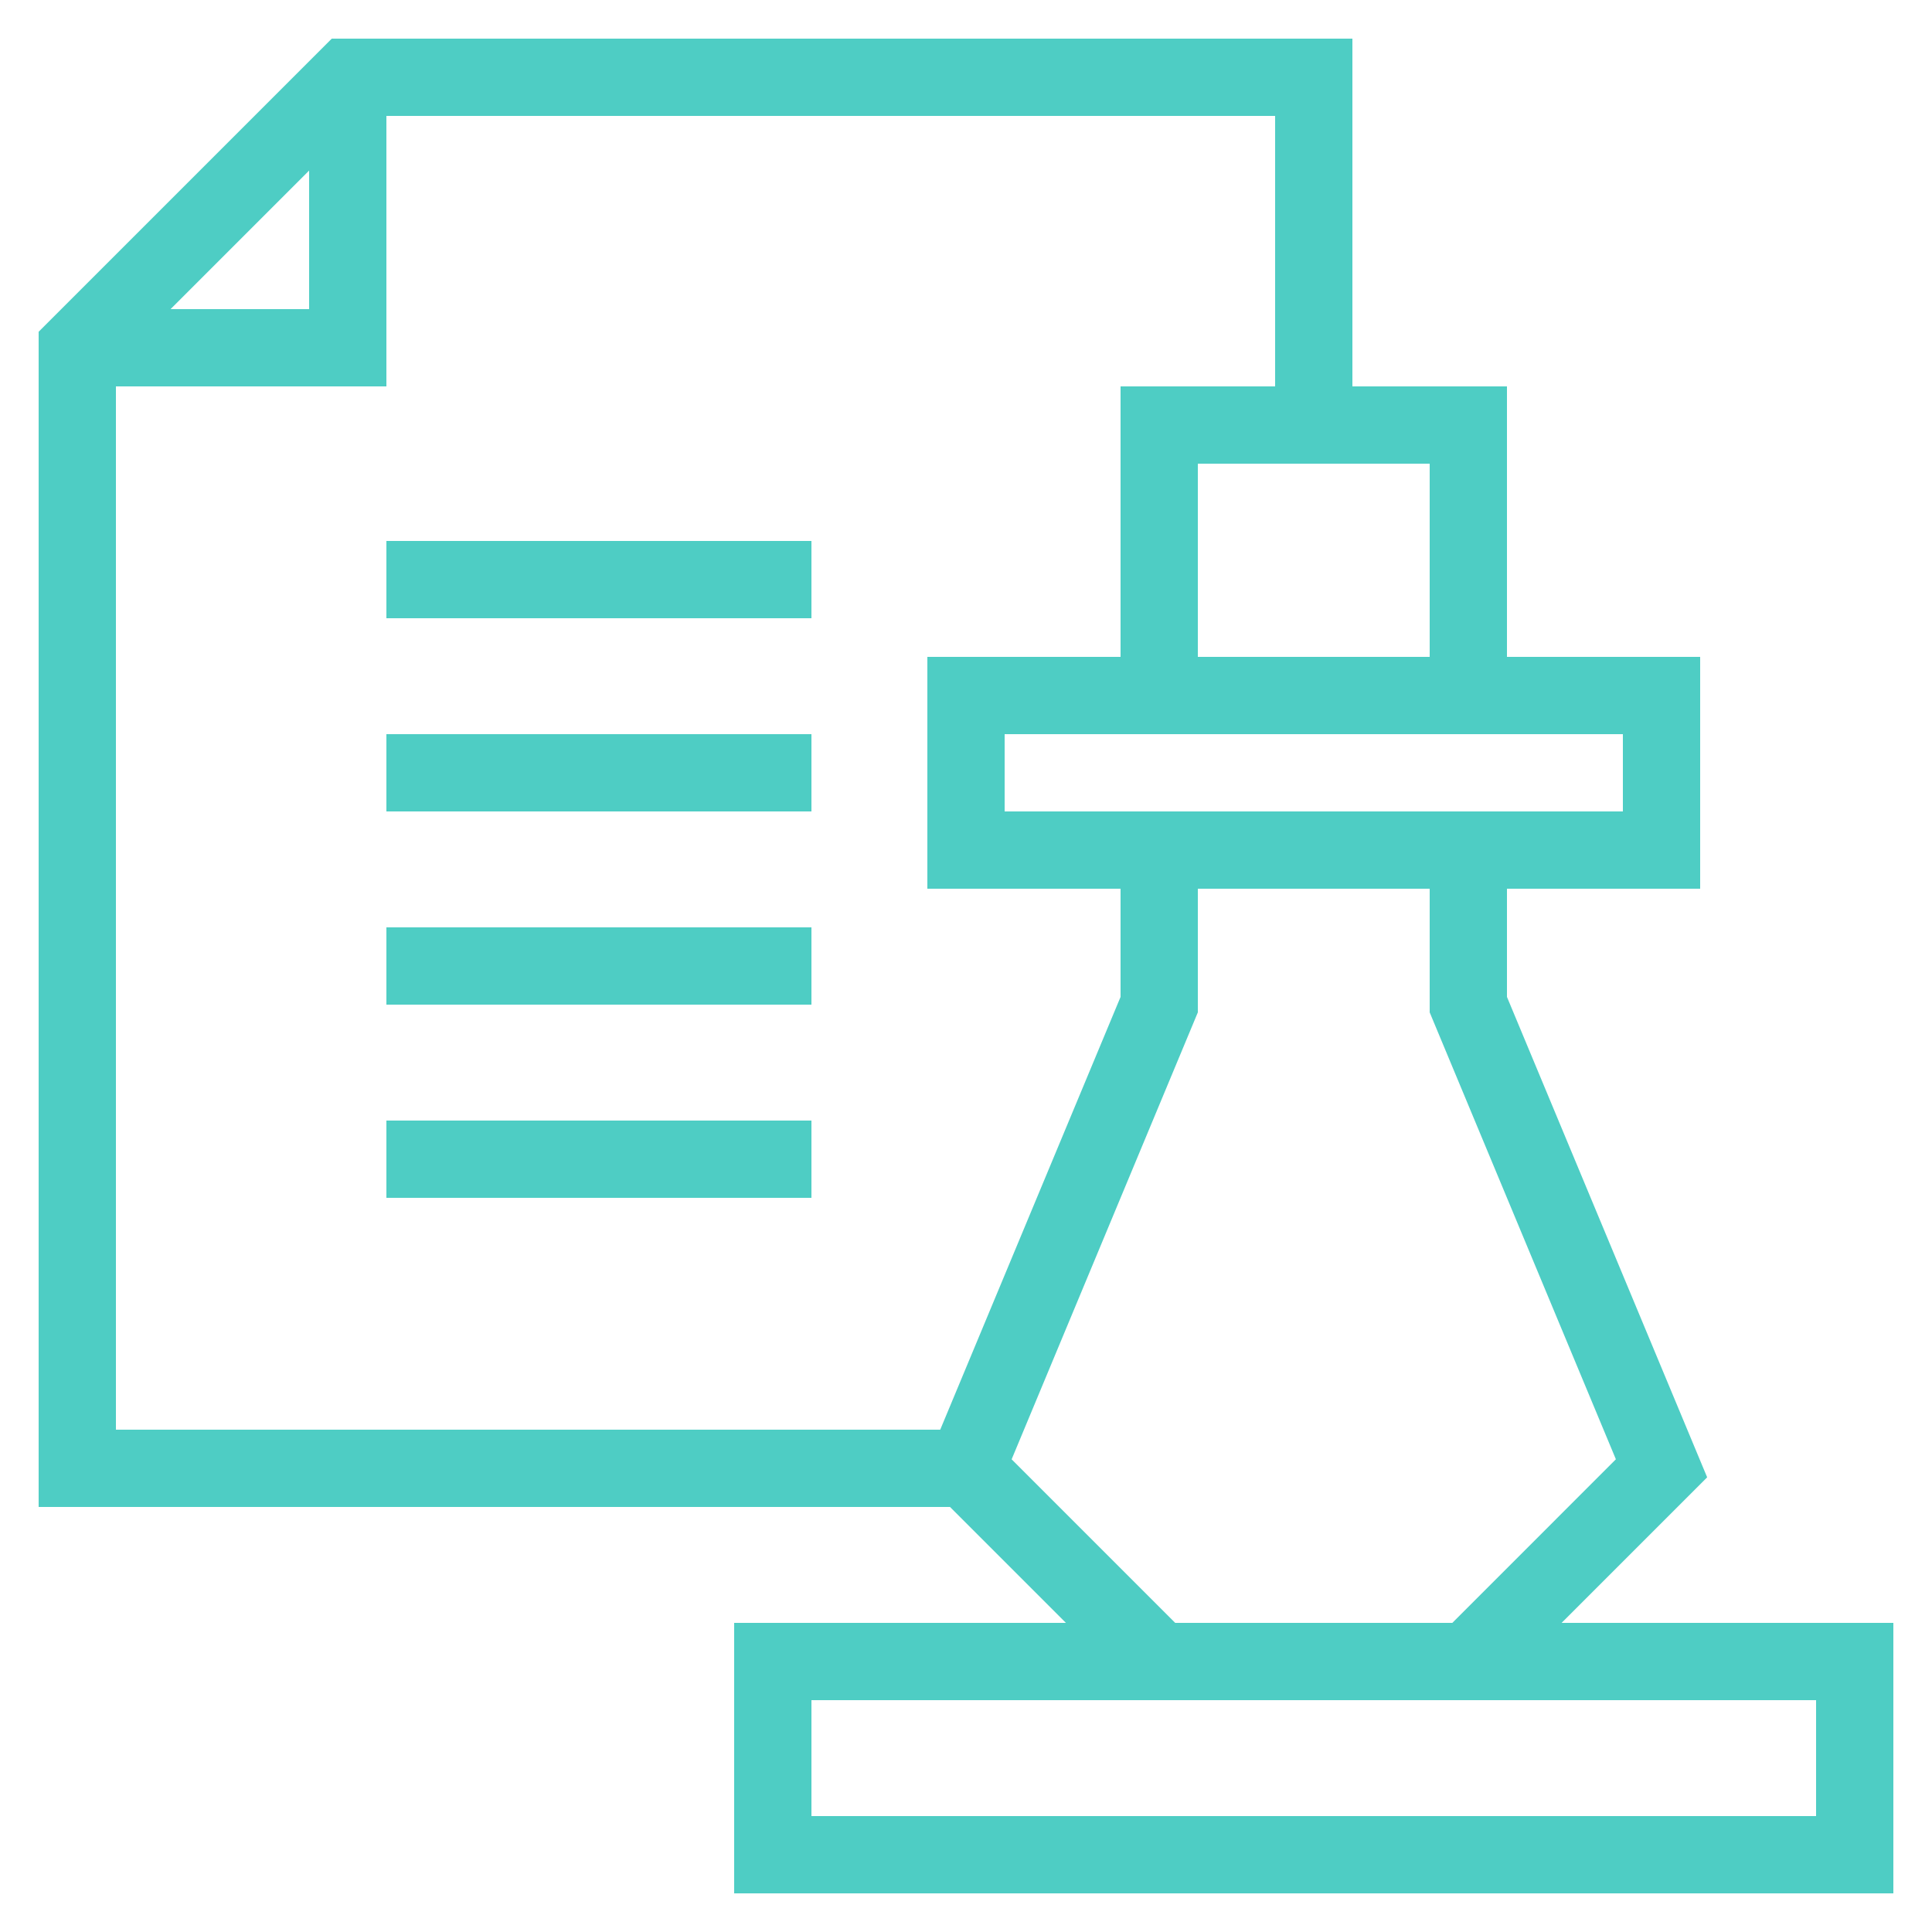 <svg xmlns="http://www.w3.org/2000/svg" viewBox="0 0 50 50"><path d="M44.181 38.233 39 25.8V23h5v-6h-5v-7h-4V1H8.586L1 8.586V39h23.586l3 3H19v7h30v-7h-8.586l3.767-3.767zM42 19v2H26v-2h16zm-5-2h-6v-5h6v5zM8 4.414V8H4.414L8 4.414zM3 10h7V3h23v7h-4v7h-5v6h5v2.8L24.333 37H3V10zm23.181 27.767L31 26.2V23h6v3.2l4.819 11.566L37.586 42h-7.172l-4.233-4.233zM47 44v3H21v-3h26z" fill="#4ecdc4"/><path d="M10 14h11v2H10zM10 19h11v2H10zM10 24h11v2H10zM10 29h11v2H10z" fill="#4ecdc4"/></svg>